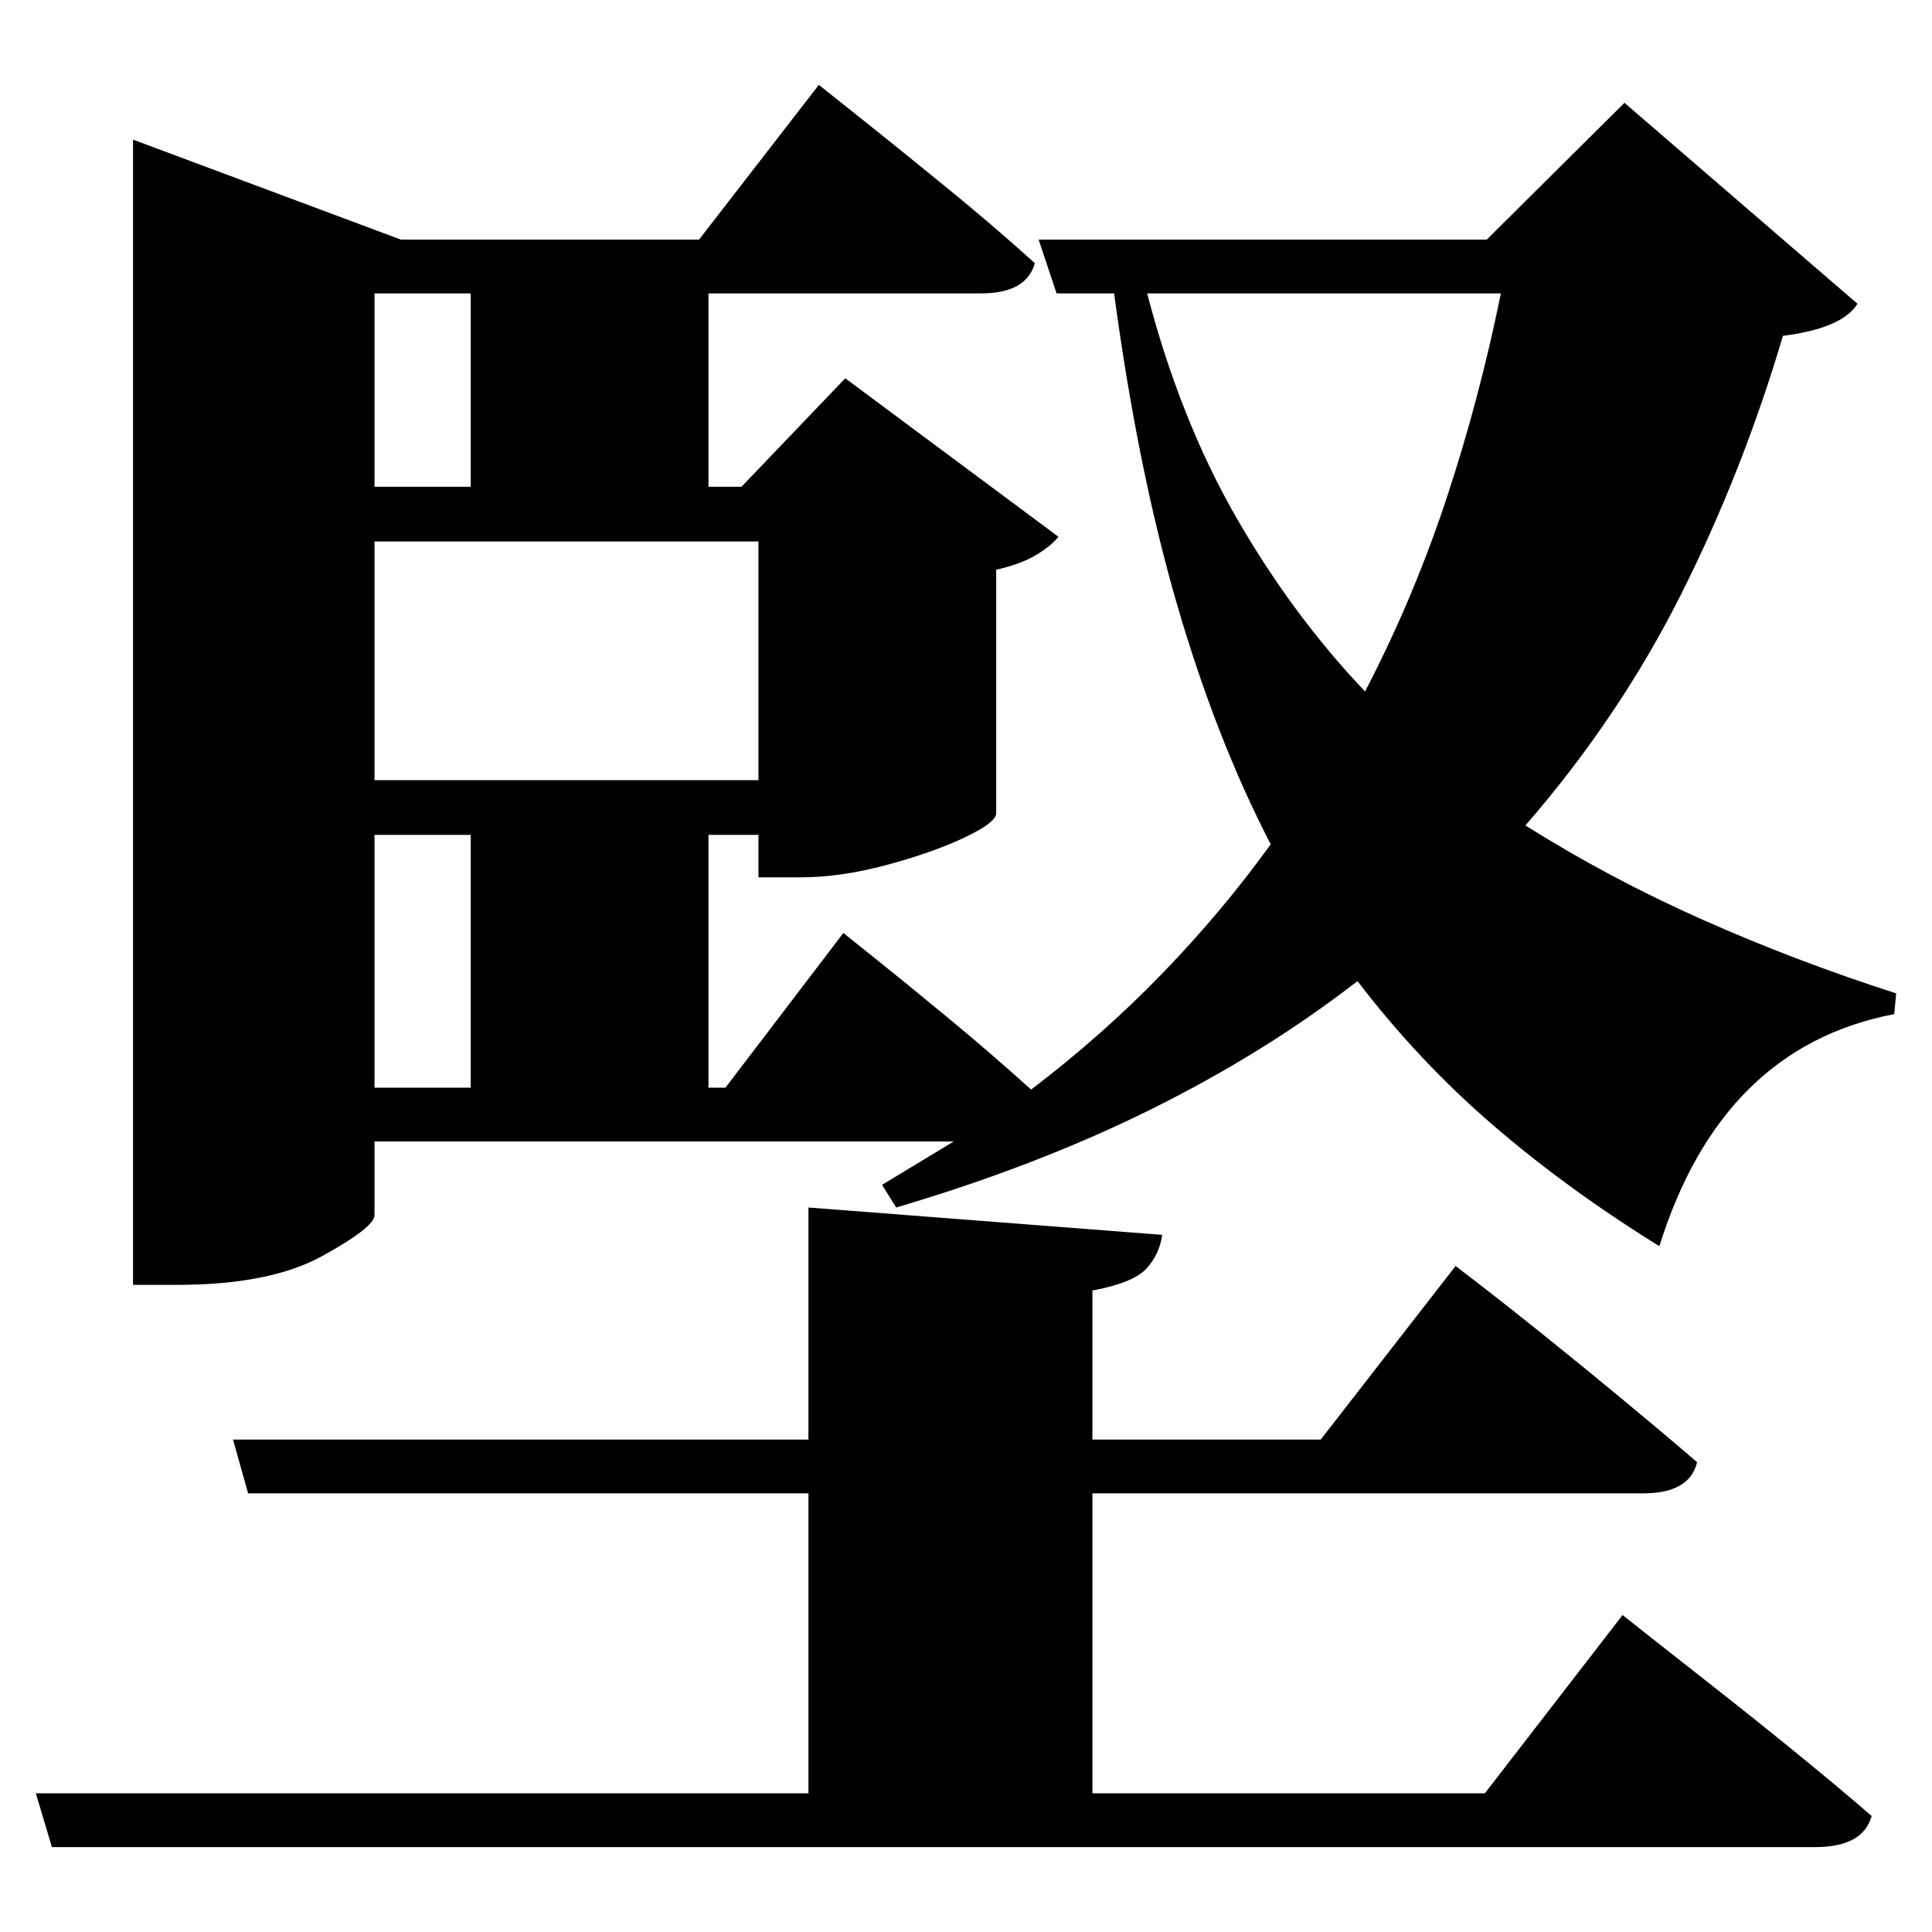 <?xml version="1.0" standalone="no"?>
<!DOCTYPE svg PUBLIC "-//W3C//DTD SVG 1.1//EN" "http://www.w3.org/Graphics/SVG/1.1/DTD/svg11.dtd" >
<svg xmlns="http://www.w3.org/2000/svg" xmlns:svg="http://www.w3.org/2000/svg" xmlns:xlink="http://www.w3.org/1999/xlink" viewBox="0 0 2048 2048" style=""><path d="M397.0 311.0V516.0H499.0V311.0ZM141.0 254.0V148.0L425.0 254.0H741.0L868.0 90.0Q868.0 90.0 907.0 121.0Q946.0 152.0 1000.0 196.0Q1054.0 240.0 1097.0 279.0Q1088.0 311.0 1040.0 311.0H751.0V516.0H786.0L896.0 401.0L1122.0 569.0Q1114.0 579.0 1098.0 588.5Q1082.0 598.0 1056.0 604.0V862.0Q1056.0 872.0 1022.0 888.0Q988.0 904.0 939.5 917.0Q891.0 930.0 849.0 930.0H804.0V885.0H751.0V1153.0H769.0L894.0 989.0Q894.0 989.0 926.5 1015.0Q959.0 1041.0 1005.0 1079.0Q1051.0 1117.0 1093.0 1155.0Q1168.0 1098.0 1231.5 1032.5Q1295.0 967.0 1347.0 895.0Q1289.0 783.0 1247.5 640.0Q1206.0 497.0 1181.0 311.0H1120.0L1101.0 254.0H1576.0L1722.0 109.0L1969.0 322.0Q1953.0 348.0 1890.0 356.0Q1847.0 501.0 1781.5 631.0Q1716.0 761.0 1617.0 875.0Q1706.0 931.0 1805.0 975.0Q1904.0 1019.0 2010.0 1053.0L2008.0 1075.0Q1825.0 1110.0 1759.0 1321.0Q1662.0 1261.0 1583.0 1193.0Q1504.0 1125.0 1439.0 1040.0Q1341.0 1116.0 1220.0 1176.0Q1099.0 1236.0 950.0 1280.0L935.0 1256.0L1011.0 1210.0H397.0V1288.0Q397.0 1301.0 341.5 1331.5Q286.0 1362.0 188.0 1362.0H141.0ZM397.0 1153.0H499.0V885.0H397.0ZM1591.0 311.0H1216.0Q1251.0 445.0 1310.5 548.5Q1370.0 652.0 1447.0 733.0Q1498.0 635.0 1533.0 529.5Q1568.0 424.0 1591.0 311.0ZM804.0 574.0H397.0V827.0H804.0ZM38.0 1901.0H857.0V1583.0H263.0L247.0 1526.0H857.0V1280.0L1232.0 1309.0Q1229.0 1330.0 1215.0 1345.0Q1201.0 1360.0 1158.0 1368.0V1526.0H1400.0L1543.0 1342.0Q1543.0 1342.0 1569.0 1362.0Q1595.0 1382.0 1635.5 1414.5Q1676.0 1447.0 1719.5 1483.0Q1763.0 1519.0 1799.0 1550.0Q1791.0 1583.0 1742.0 1583.0H1158.0V1901.0H1574.0L1720.0 1712.0Q1720.0 1712.0 1746.5 1733.0Q1773.0 1754.0 1814.5 1786.5Q1856.0 1819.0 1901.5 1856.0Q1947.0 1893.0 1984.0 1925.0Q1975.0 1958.0 1924.0 1958.0H55.0Z" fill="black"></path></svg>